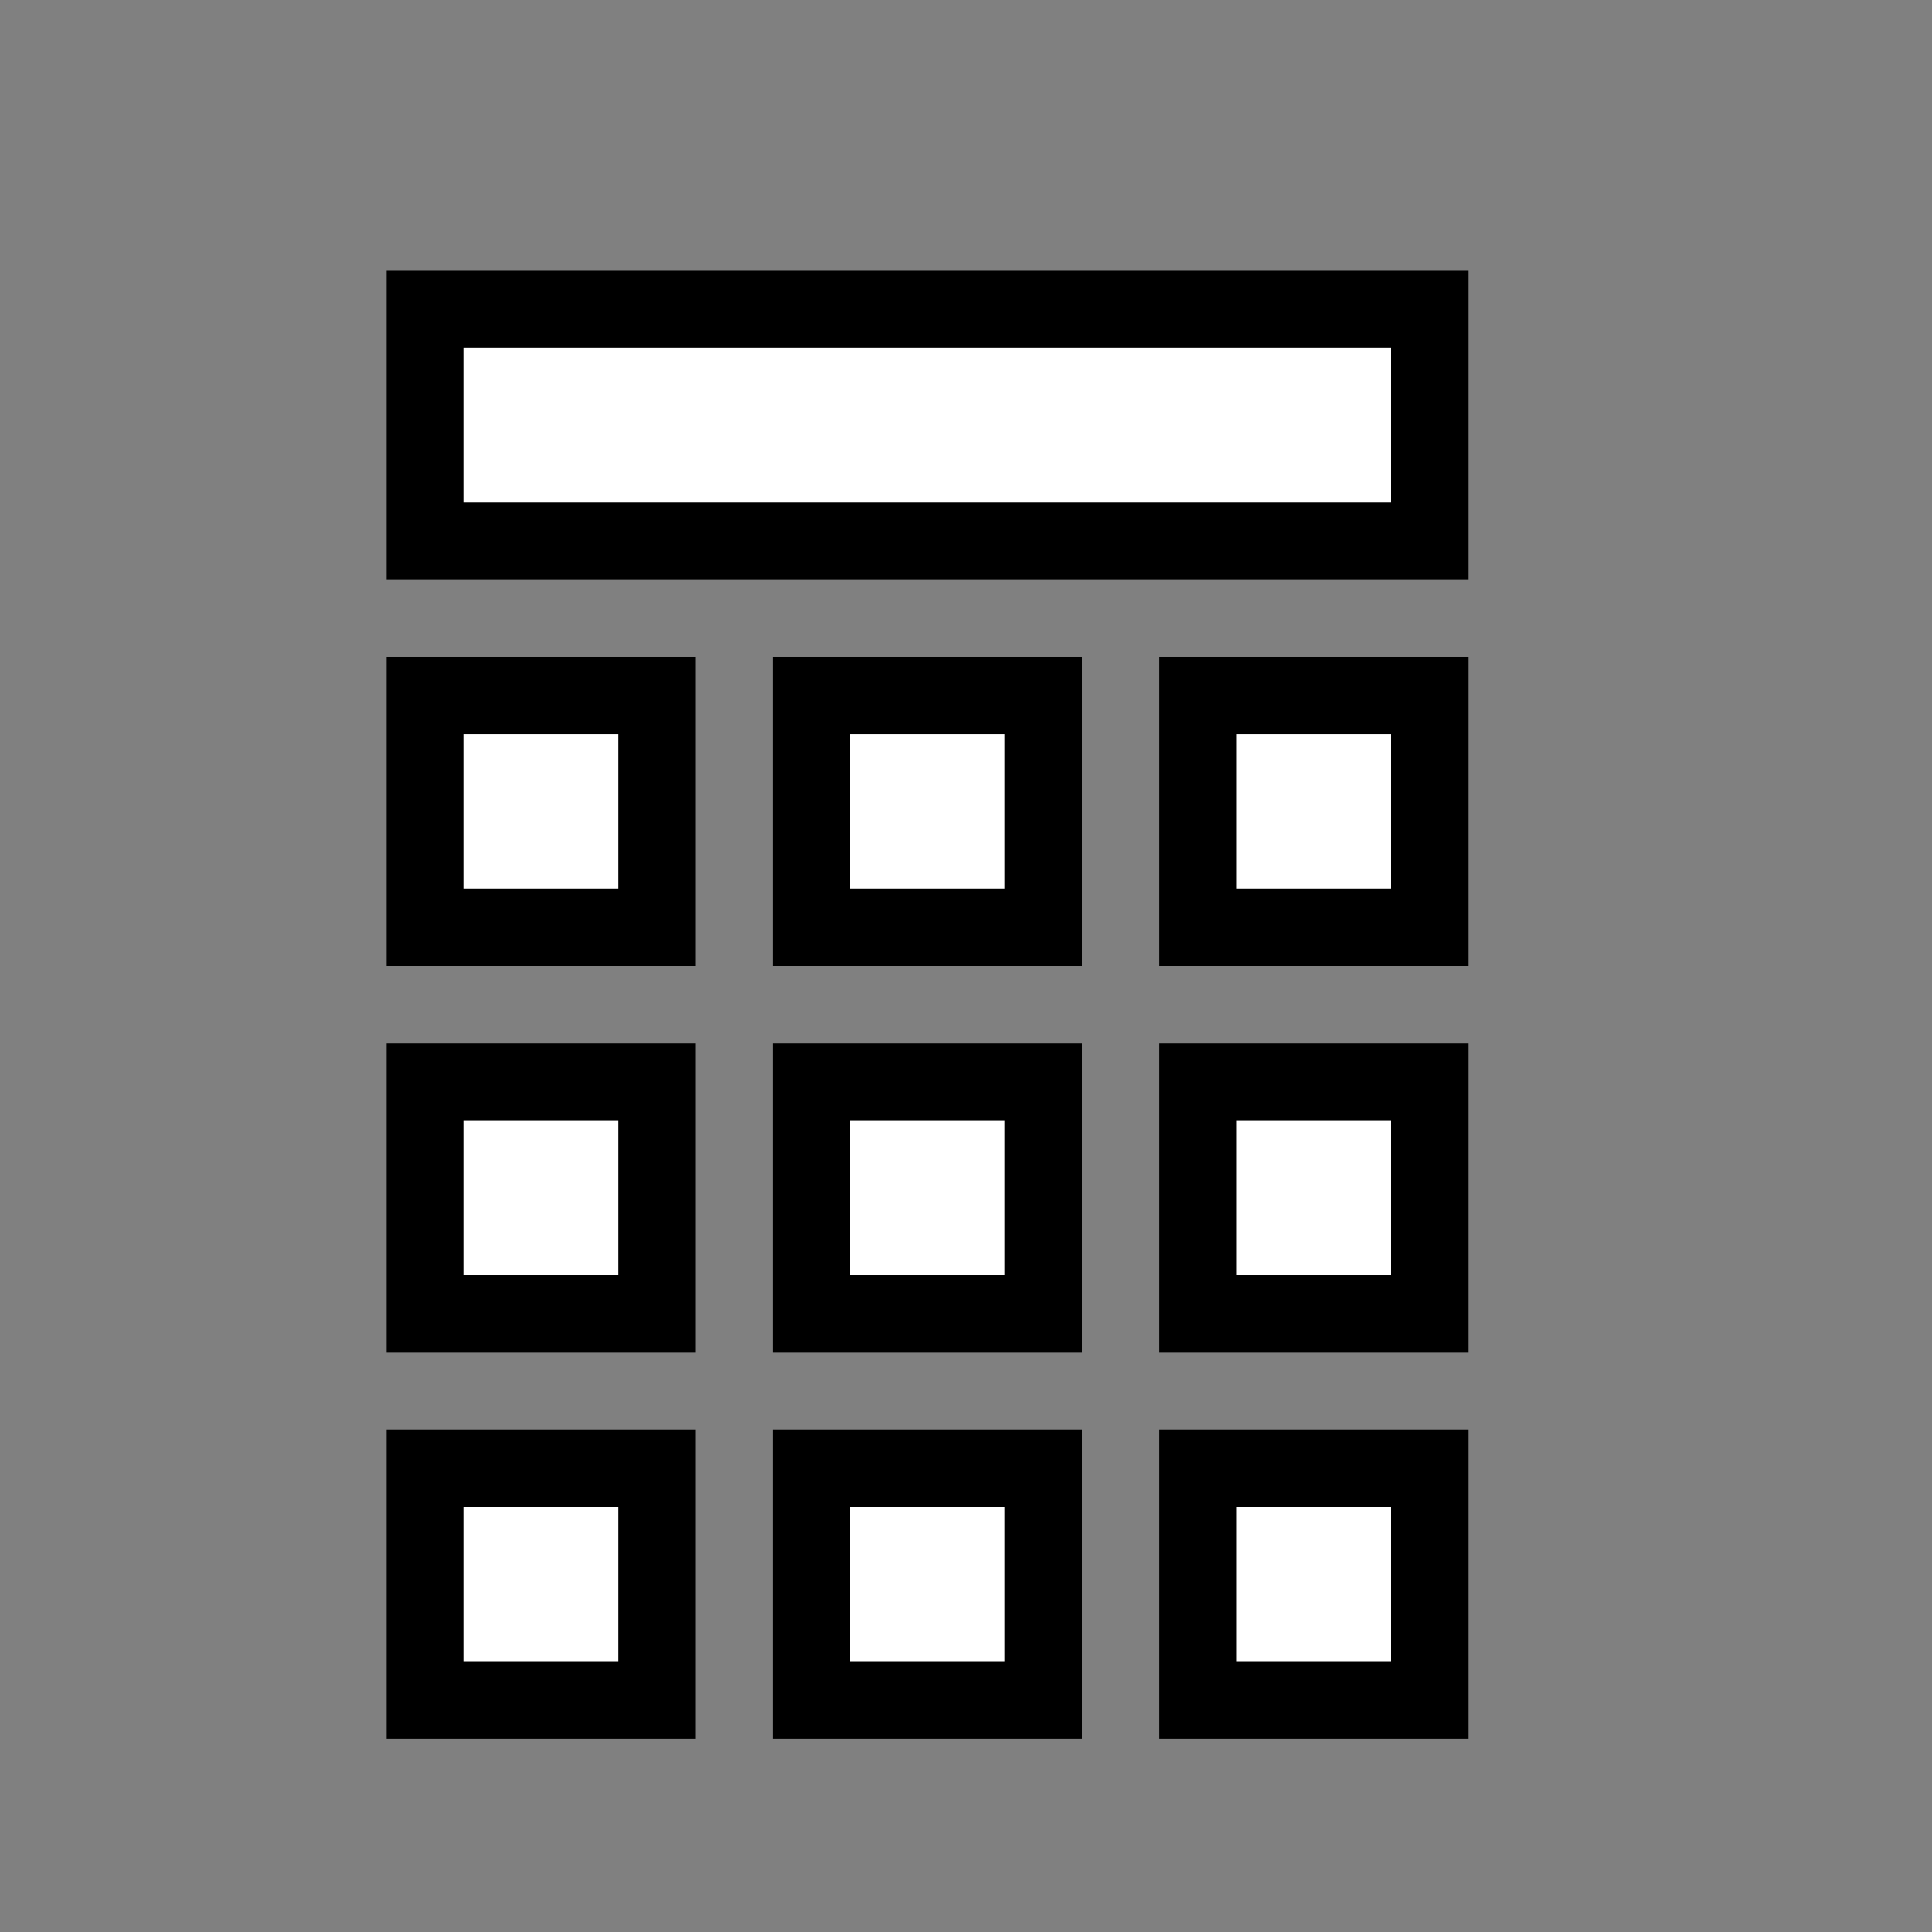 <svg xmlns="http://www.w3.org/2000/svg" width="50" height="50"><rect width="100%" height="100%" fill="#808080" stroke="none"/><rect width="26" height="6" x="11" y="8" style="fill:#fff;stroke:#000;stroke-width:2"/><rect width="6" height="6" x="11" y="18" style="fill:#fff;stroke:#000;stroke-width:2"/><rect width="6" height="6" x="21" y="18" style="fill:#fff;stroke:#000;stroke-width:2"/><rect width="6" height="6" x="31" y="18" style="fill:#fff;stroke:#000;stroke-width:2"/><rect width="6" height="6" x="11" y="28" style="fill:#fff;stroke:#000;stroke-width:2"/><rect width="6" height="6" x="21" y="28" style="fill:#fff;stroke:#000;stroke-width:2"/><rect width="6" height="6" x="31" y="28" style="fill:#fff;stroke:#000;stroke-width:2"/><rect width="6" height="6" x="11" y="38" style="fill:#fff;stroke:#000;stroke-width:2"/><rect width="6" height="6" x="21" y="38" style="fill:#fff;stroke:#000;stroke-width:2"/><rect width="6" height="6" x="31" y="38" style="fill:#fff;stroke:#000;stroke-width:2"/></svg>